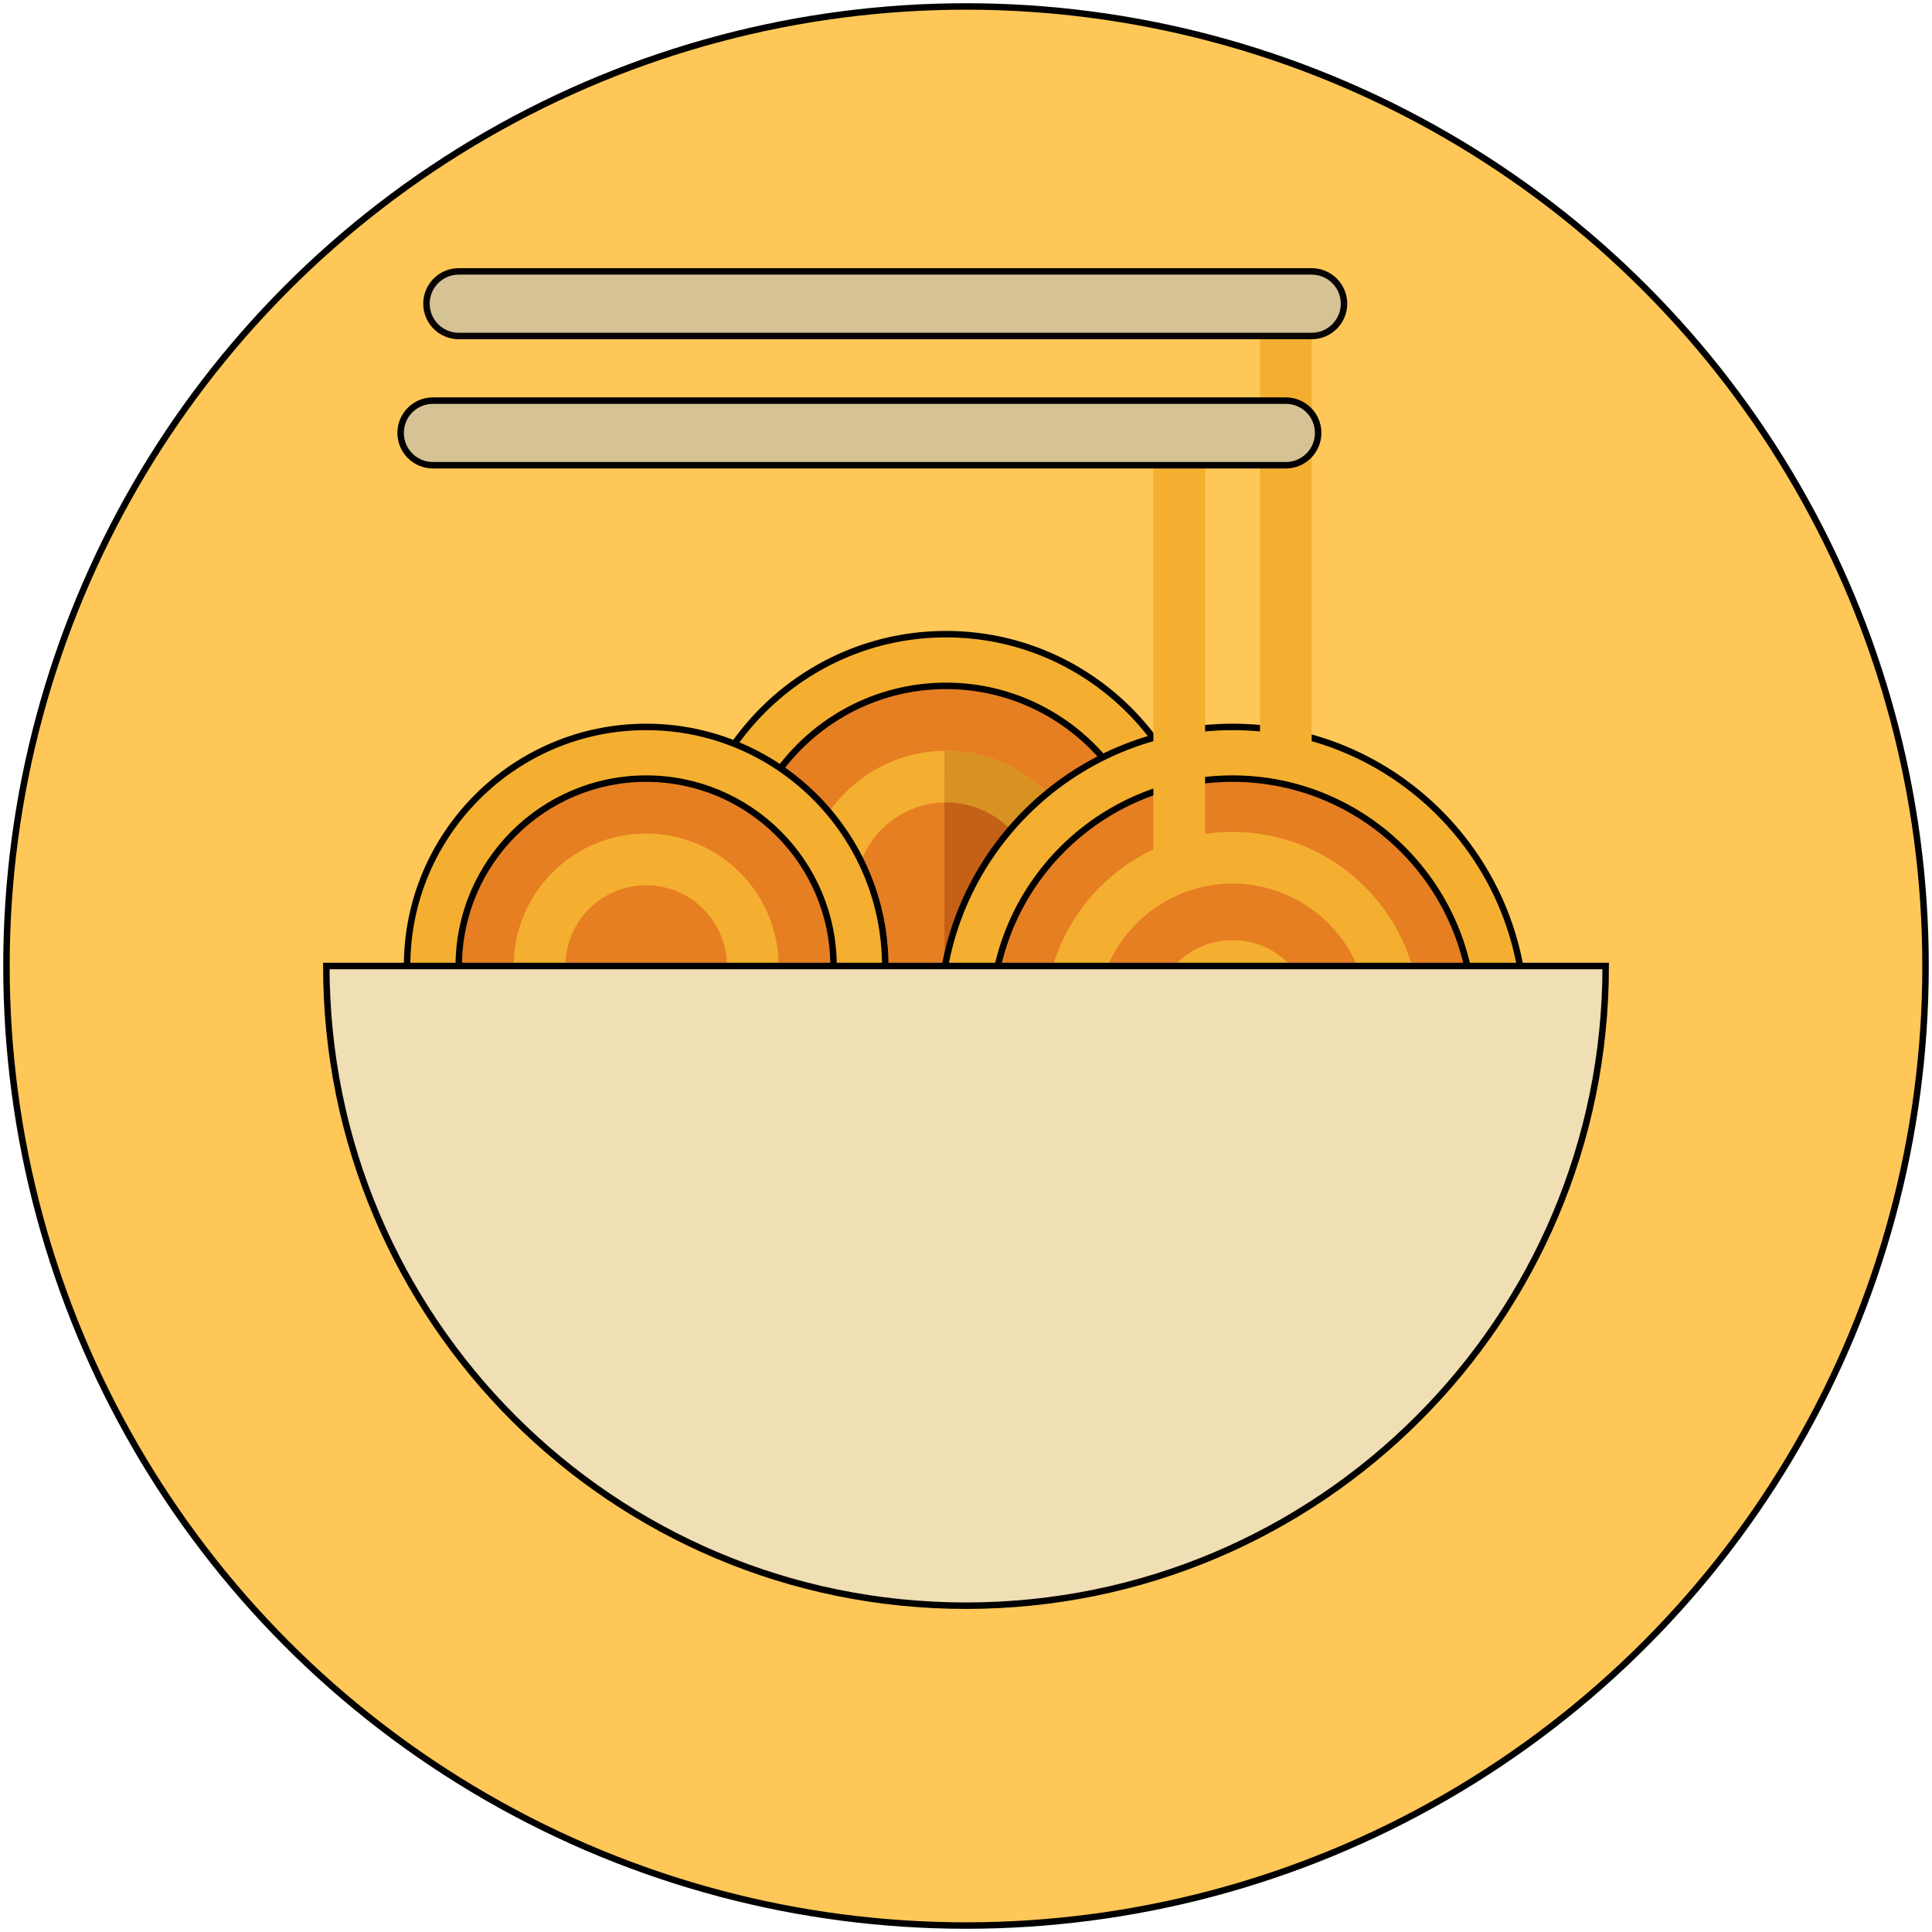 <?xml version="1.0" encoding="UTF-8"?>
<svg width="299px" height="299px" viewBox="0 0 299 299" version="1.1" xmlns="http://www.w3.org/2000/svg" xmlns:xlink="http://www.w3.org/1999/xlink">
    <!-- Generator: Sketch 52.6 (67491) - http://www.bohemiancoding.com/sketch -->
    <title>Cheatmeals</title>
    <desc>Created with Sketch.</desc>
    <g id="Page-1" stroke="none" stroke-width="1" fill="none" fill-rule="evenodd">
        <g id="Cheatmeals" transform="translate(1, 1)">
            <circle id="Oval" stroke="#000000" fill="#FFC757" cx="148.5" cy="148.5" r="148.5"></circle>
            <g id="Group" transform="translate(105, 97)">
                <circle id="Oval" fill="#E67E22" cx="40.406" cy="40.24" r="36.094"></circle>
                <path d="M40.406,80.333 C18.299,80.333 0.312,62.347 0.312,40.239 C0.312,18.131 18.298,0.145 40.406,0.145 C62.514,0.145 80.5,18.131 80.5,40.239 C80.5,62.347 62.514,80.333 40.406,80.333 Z M40.406,8.146 C22.71,8.146 8.312,22.543 8.312,40.24 C8.312,57.937 22.709,72.334 40.406,72.334 C58.103,72.334 72.5,57.937 72.5,40.24 C72.5,22.543 58.103,8.146 40.406,8.146 Z" id="Shape" stroke="#000000" fill="#F4AF30" fill-rule="nonzero"></path>
            </g>
            <g id="Group" transform="translate(123, 115)">
                <circle id="Oval" fill="#E67E22" cx="22.406" cy="22.24" r="18.047"></circle>
                <path d="M22.406,44.286 C10.25,44.286 0.359,34.395 0.359,22.239 C0.359,10.083 10.25,0.192 22.406,0.192 C34.562,0.192 44.453,10.083 44.453,22.239 C44.453,34.395 34.563,44.286 22.406,44.286 Z M22.406,8.192 C14.661,8.192 8.359,14.494 8.359,22.239 C8.359,29.984 14.661,36.286 22.406,36.286 C30.151,36.286 36.453,29.984 36.453,22.239 C36.453,14.494 30.151,8.192 22.406,8.192 Z" id="Shape" fill="#F4AF30" fill-rule="nonzero"></path>
            </g>
            <g id="Group" transform="translate(145, 115)">
                <path d="M0.406,4.193 C0.325,4.193 0.247,4.204 0.167,4.205 L0.167,40.275 C0.248,40.276 0.325,40.287 0.406,40.287 C10.373,40.287 18.453,32.207 18.453,22.24 C18.453,12.273 10.373,4.193 0.406,4.193 Z" id="Path" fill="#C46116"></path>
                <path d="M0.406,0.192 C0.326,0.192 0.247,0.197 0.167,0.198 L0.167,8.204 C0.247,8.203 0.325,8.192 0.406,8.192 C8.151,8.192 14.453,14.494 14.453,22.239 C14.453,29.984 8.151,36.286 0.406,36.286 C0.325,36.286 0.247,36.275 0.167,36.274 L0.167,44.28 C0.247,44.281 0.326,44.286 0.406,44.286 C12.562,44.286 22.453,34.395 22.453,22.239 C22.453,10.083 12.563,0.192 0.406,0.192 Z" id="Path" fill="#D89221"></path>
            </g>
            <g id="Group" transform="translate(62, 111)">
                <circle id="Oval" fill="#E67E22" cx="37" cy="37.5" r="33"></circle>
                <path d="M37,74.5 C16.598,74.5 0,57.902 0,37.5 C0,17.098 16.598,0.5 37,0.5 C57.402,0.5 74,17.098 74,37.5 C74,57.902 57.402,74.5 37,74.5 Z M37,8.5 C21.01,8.5 8,21.51 8,37.5 C8,53.49 21.01,66.5 37,66.5 C52.99,66.5 66,53.49 66,37.5 C66,21.51 52.99,8.5 37,8.5 Z" id="Shape" stroke="#000000" fill="#F4AF30" fill-rule="nonzero"></path>
            </g>
            <g id="Group" transform="translate(78, 128)">
                <circle id="Oval" fill="#E67E22" cx="21" cy="20.5" r="16.5"></circle>
                <path d="M21,41 C9.696,41 0.5,31.804 0.5,20.5 C0.5,9.196 9.696,0 21,0 C32.304,0 41.5,9.196 41.5,20.5 C41.5,31.804 32.304,41 21,41 Z M21,8 C14.107,8 8.5,13.607 8.5,20.5 C8.5,27.393 14.107,33 21,33 C27.893,33 33.5,27.393 33.5,20.5 C33.5,13.607 27.893,8 21,8 Z" id="Shape" fill="#F4AF30" fill-rule="nonzero"></path>
            </g>
            <g id="Group" transform="translate(144, 111)">
                <circle id="Oval" fill="#E67E22" cx="45.75" cy="45.75" r="41.25"></circle>
                <path d="M45.75,91 C20.799,91 0.5,70.701 0.5,45.75 C0.5,20.799 20.799,0.5 45.75,0.5 C70.701,0.5 91,20.799 91,45.75 C91,70.701 70.701,91 45.75,91 Z M45.75,8.5 C25.21,8.5 8.5,25.21 8.5,45.75 C8.5,66.29 25.21,83 45.75,83 C66.29,83 83,66.29 83,45.75 C83,25.21 66.29,8.5 45.75,8.5 Z" id="Shape" stroke="#000000" fill="#F4AF30" fill-rule="nonzero"></path>
            </g>
            <g id="Group" transform="translate(160, 127)">
                <circle id="Oval" fill="#E67E22" cx="29.75" cy="29.75" r="25"></circle>
                <path d="M29.75,58.75 C13.76,58.75 0.75,45.74 0.75,29.75 C0.75,13.76 13.76,0.75 29.75,0.75 C45.74,0.75 58.75,13.76 58.75,29.75 C58.75,45.74 45.74,58.75 29.75,58.75 Z M29.75,8.75 C18.171,8.75 8.75,18.171 8.75,29.75 C8.75,41.329 18.171,50.75 29.75,50.75 C41.329,50.75 50.75,41.329 50.75,29.75 C50.75,18.171 41.329,8.75 29.75,8.75 Z" id="Shape" fill="#F4AF30" fill-rule="nonzero"></path>
            </g>
            <g id="Group" transform="translate(177, 144)">
                <circle id="Oval" fill="#E67E22" cx="12.75" cy="12.75" r="8.25"></circle>
                <path d="M12.75,25 C5.995,25 0.5,19.505 0.5,12.75 C0.5,5.995 5.995,0.5 12.75,0.5 C19.505,0.5 25,5.995 25,12.75 C25,19.505 19.505,25 12.75,25 Z M12.75,8.5 C10.406,8.5 8.5,10.406 8.5,12.75 C8.5,15.094 10.406,17 12.75,17 C15.094,17 17,15.094 17,12.75 C17,10.406 15.094,8.5 12.75,8.5 Z" id="Shape" fill="#F4AF30" fill-rule="nonzero"></path>
            </g>
            <path d="M247.5,148.5 C247.5,203.176 203.176,247.5 148.5,247.5 C93.824,247.5 49.5,203.176 49.5,148.5 L247.5,148.5 Z" id="Path" stroke="#000000" fill="#F0DEB4"></path>
            <path d="M198,119.5 C195.791,119.5 194,117.709 194,115.5 L194,49.5 C194,47.291 195.791,45.5 198,45.5 C200.209,45.5 202,47.291 202,49.5 L202,115.5 C202,117.709 200.209,119.5 198,119.5 Z" id="Path" fill="#F4AF30"></path>
            <path d="M181.5,136 C179.291,136 177.5,134.209 177.5,132 L177.5,66 C177.5,63.791 179.291,62 181.5,62 C183.709,62 185.5,63.791 185.5,66 L185.5,132 C185.5,134.209 183.709,136 181.5,136 Z" id="Path" fill="#F4AF30"></path>
            <path d="M198,71 L66,71 C63.238,71 61,68.762 61,66 C61,63.238 63.238,61 66,61 L198,61 C200.762,61 203,63.238 203,66 C203,68.762 200.762,71 198,71 Z" id="Path" stroke="#000000" fill="#D5C295"></path>
            <path d="M202,51 L70,51 C67.238,51 65,48.762 65,46 C65,43.238 67.238,41 70,41 L202,41 C204.762,41 207,43.238 207,46 C207,48.762 204.762,51 202,51 Z" id="Path" stroke="#090404" fill="#D5C295"></path>
        </g>
    </g>
</svg>